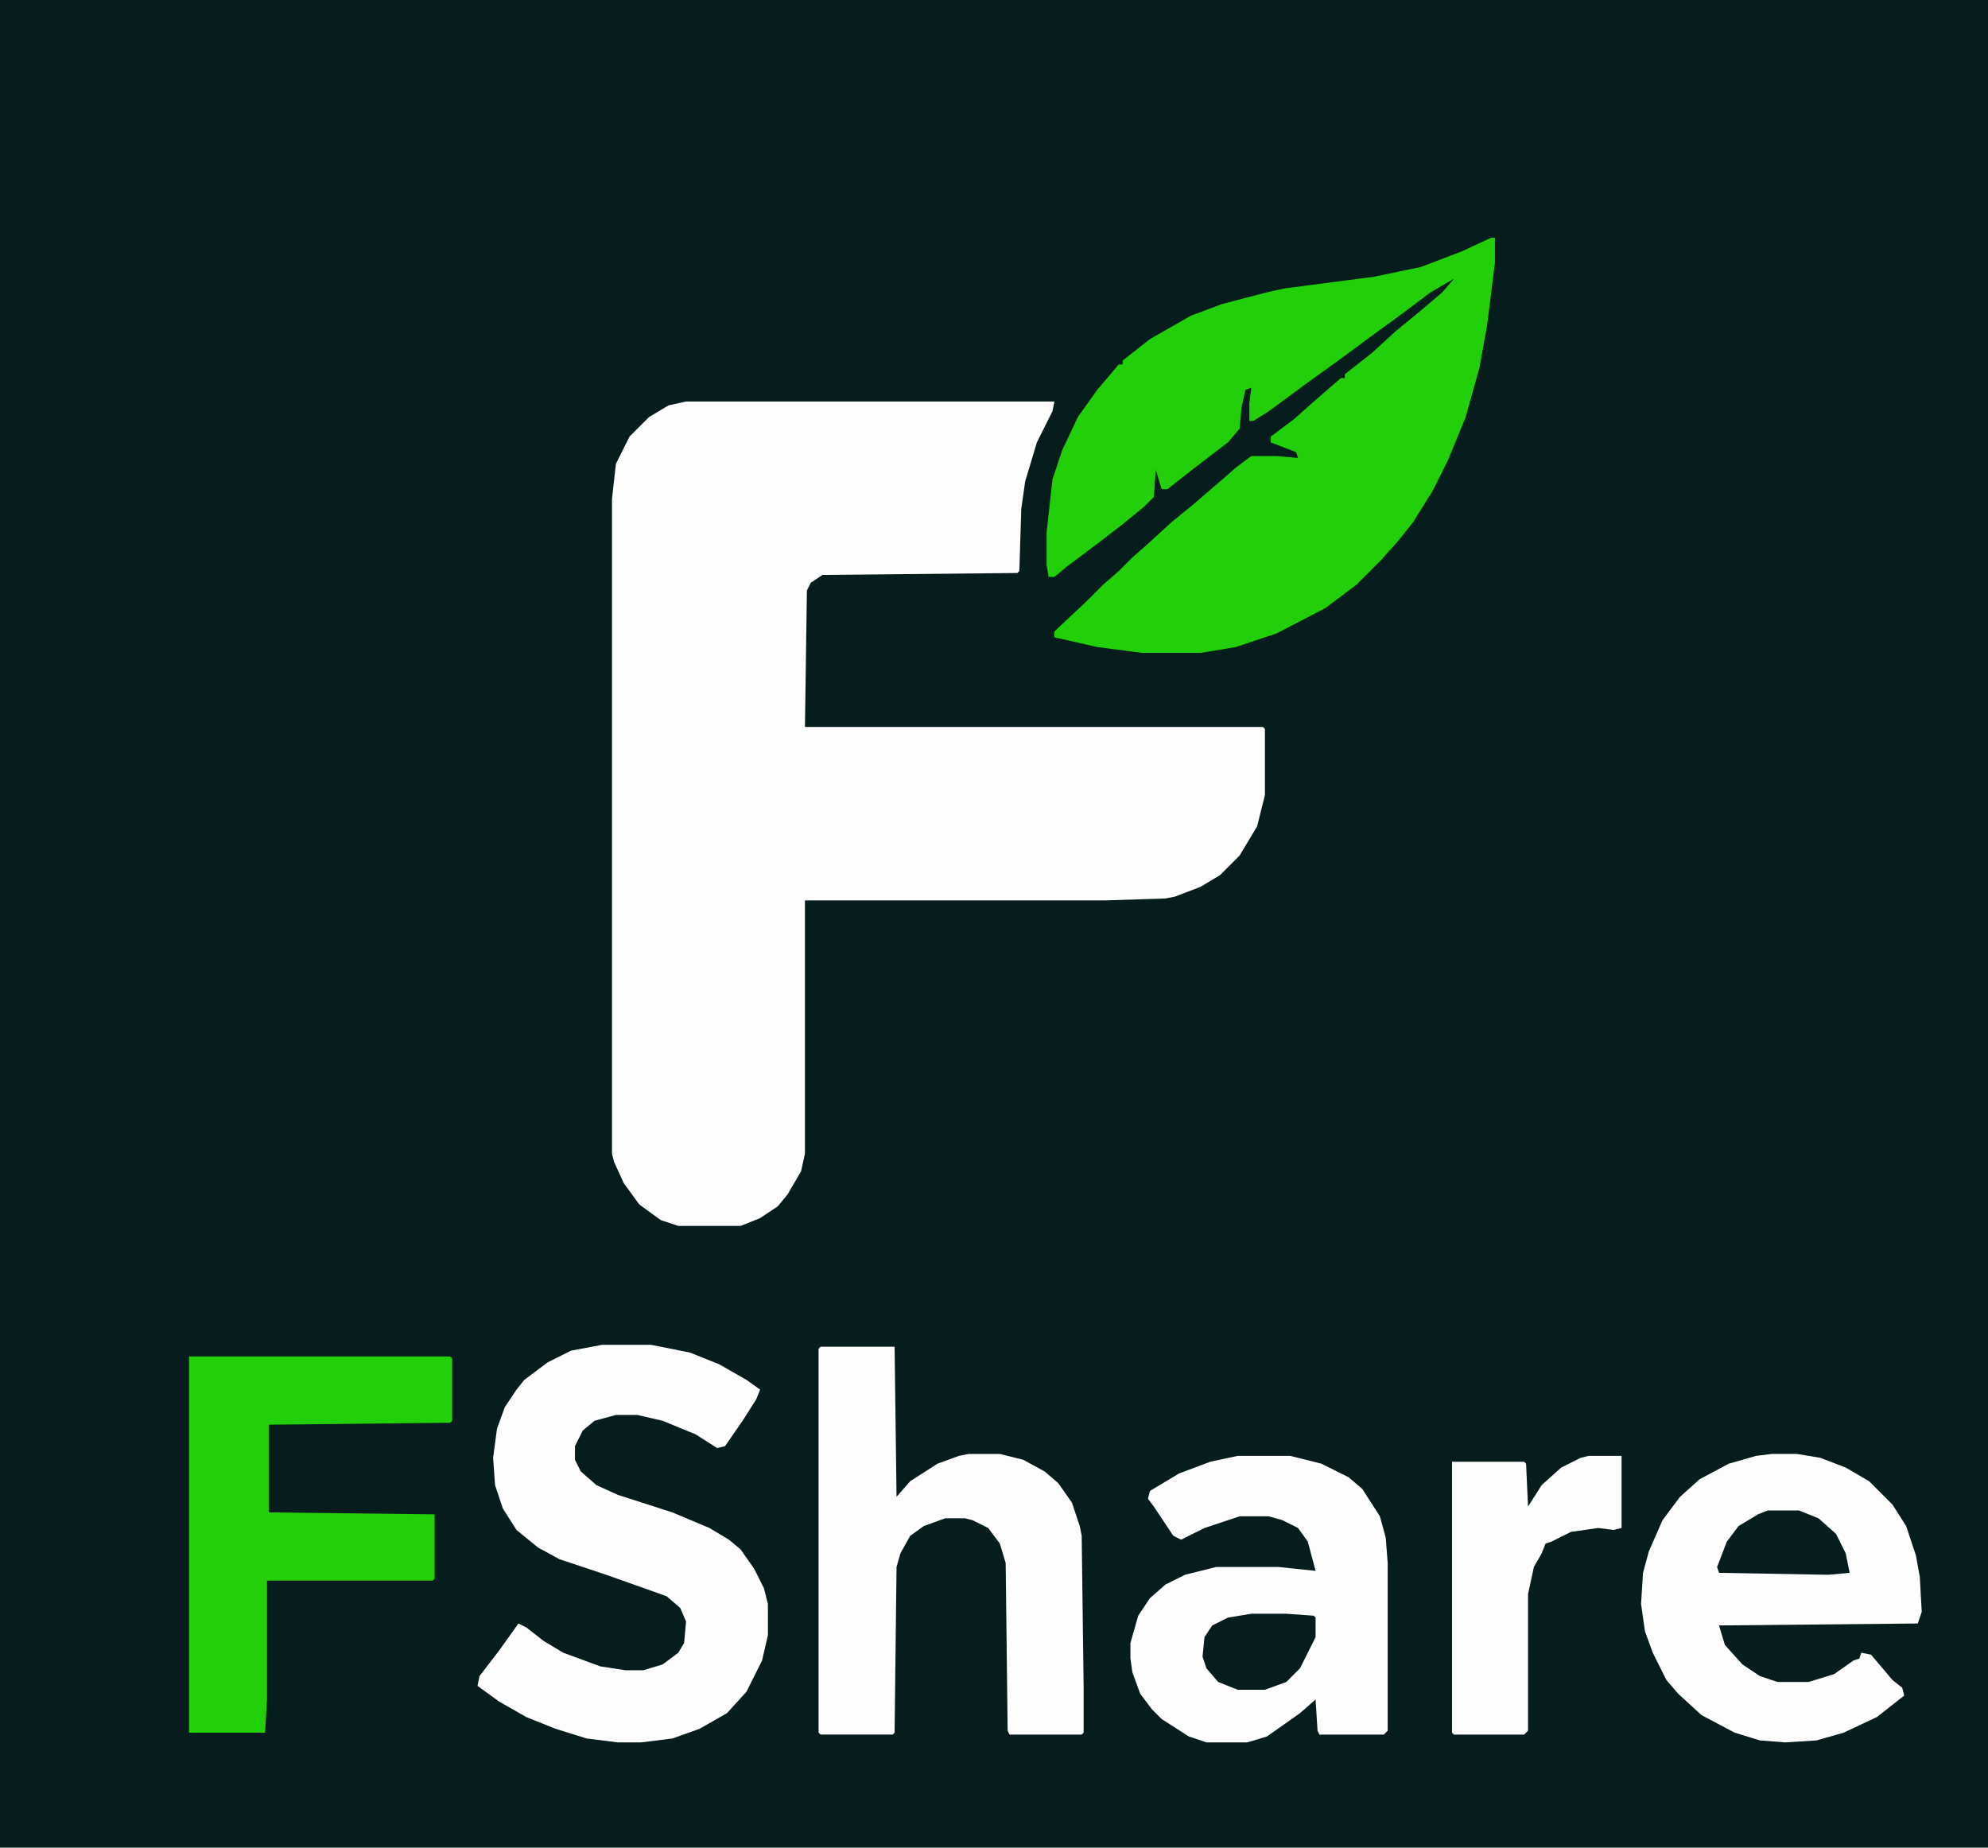 <?xml version="1.0" encoding="UTF-8"?>
<svg version="1.1" viewBox="0 0 1020 948" width="255" height="237" xmlns="http://www.w3.org/2000/svg">
<path transform="translate(0)" d="m0 0h1020v948h-1020z" fill="#071C1C"/>
<path transform="translate(352,206)" d="m0 0h189l-1 5-8 16-6 20-2 14-1 32-1 1-100 1-6 4-2 4-1 70h235l1 1v34l-4 16-9 15-10 10-10 6-13 5-5 1-31 1h-154v130l-2 9-7 12-5 6-9 6-10 4h-32l-9-3-11-8-8-11-5-11-1-4v-336l2-18 7-14 10-10 10-6z" fill="#FDFDFD"/>
<path transform="translate(765,122)" d="m0 0h2v13l-4 32-4 22-7 25-9 22-8 16-10 16-8 10-9 10-12 12-16 12-25 13-21 7-18 3h-30l-23-3-22-5v-3l17-16 8-8 8-7 7-7 8-7 12-11 11-9 14-12 8-7 8-6h13l11 1-1-3-13-5v-3l12-9 9-8 8-7 7-6h2v-2l14-11 12-11 11-9 13-11 6-7-12 7-16 12-11 8-19 14-18 13-19 14-8 5h-2v-9l1-8-3 1-2 9-1 11-6 7-17 13-14 11h-3l-3-10-1 14-5 5-11 9-13 10-16 12-6 5h-3l-1-6v-17l3-27 5-15 8-17 10-14 11-13h2v-2l14-11 21-12 16-6 23-6 9-2 46-6 24-5 21-8z" fill="#22D00A"/>
<path transform="translate(309,690)" d="m0 0h25l20 4 15 6 14 8 7 5-2 5-7 11-9 13-4 1-11-7-17-7-13-3h-11l-11 3-6 5-4 8v7l3 6 8 7 11 5 28 9 19 8 10 6 6 5 7 10 5 10 2 8v16l-3 13-8 16-10 11-14 8-14 5-16 2h-12l-16-2-16-5-15-6-14-8-11-8 1-5 10-13 10-14 4 2 9 7 10 6 19 7 13 2h9l10-3 8-6 3-5 1-11-3-7-7-6-31-11-24-8-11-6-11-9-7-11-4-12-1-14 2-15 4-11 6-9 4-5 12-9 12-6z" fill="#FDFDFD"/>
<path transform="translate(421,691)" d="m0 0h38l1 77 7-8 14-9 11-4 5-1h16l12 3 11 6 7 6 7 10 4 12 1 5 1 78v23l-1 1h-37l-1-2-1-86-3-10-6-8-8-4-4-1h-10l-11 4-7 5-5 9-2 7-1 85-1 1h-37l-1-1v-197z" fill="#FDFDFD"/>
<path transform="translate(635,747)" d="m0 0h27l16 4 14 7 7 6 9 14 3 11 1 13v86l-2 2h-33l-1-2-1-16-8 7-17 12-10 3h-21l-9-3-14-9-5-5-6-8-4-11-1-7v-8l4-14 6-9 8-7 10-5 16-4h32l19 2-4-15-5-7-8-4-7-2h-15l-18 6-12 6-4-2-10-15-3-4 1-4 15-9 16-6z" fill="#FDFDFD"/>
<path transform="translate(909,746)" d="m0 0h13l12 2 13 5 12 7 12 12 7 11 5 15 2 11 1 18-2 6-102 1 3 10 9 10 9 6 9 3h16l13-4 10-7 3-1 1-3 5 1 11 13 5 4 1 4-14 11-17 8-14 4-16 1-13-1-13-4-17-9-12-11-6-7-7-14-4-11-2-14 1-16 3-11 7-16 9-12 10-9 15-8 14-4z" fill="#FDFDFD"/>
<path transform="translate(97,696)" d="m0 0h134l1 1v32l-1 1-93 1v45l85 1v33l-1 1h-85v61l-1 17h-39z" fill="#22D00A"/>
<path transform="translate(815,747)" d="m0 0h17v37l-4 1-8-1-14 2-10 5-3 1-2 5-4 7-3 14v70l-2 2h-36l-1-1v-139h37l1 1 1 22 7-11 10-9 10-5z" fill="#FDFDFD"/>
<path transform="translate(642,828)" d="m0 0h18l14 1 1 1v10l-8 16-7 7-11 4h-14l-10-4-6-7-2-6 1-10 4-6 8-4z" fill="#071C1C"/>
<path transform="translate(907,775)" d="m0 0h16l10 4 9 8 5 10 2 10-11 1-56-1-1-3 5-13 6-8 10-6z" fill="#071C1C"/>
</svg>

